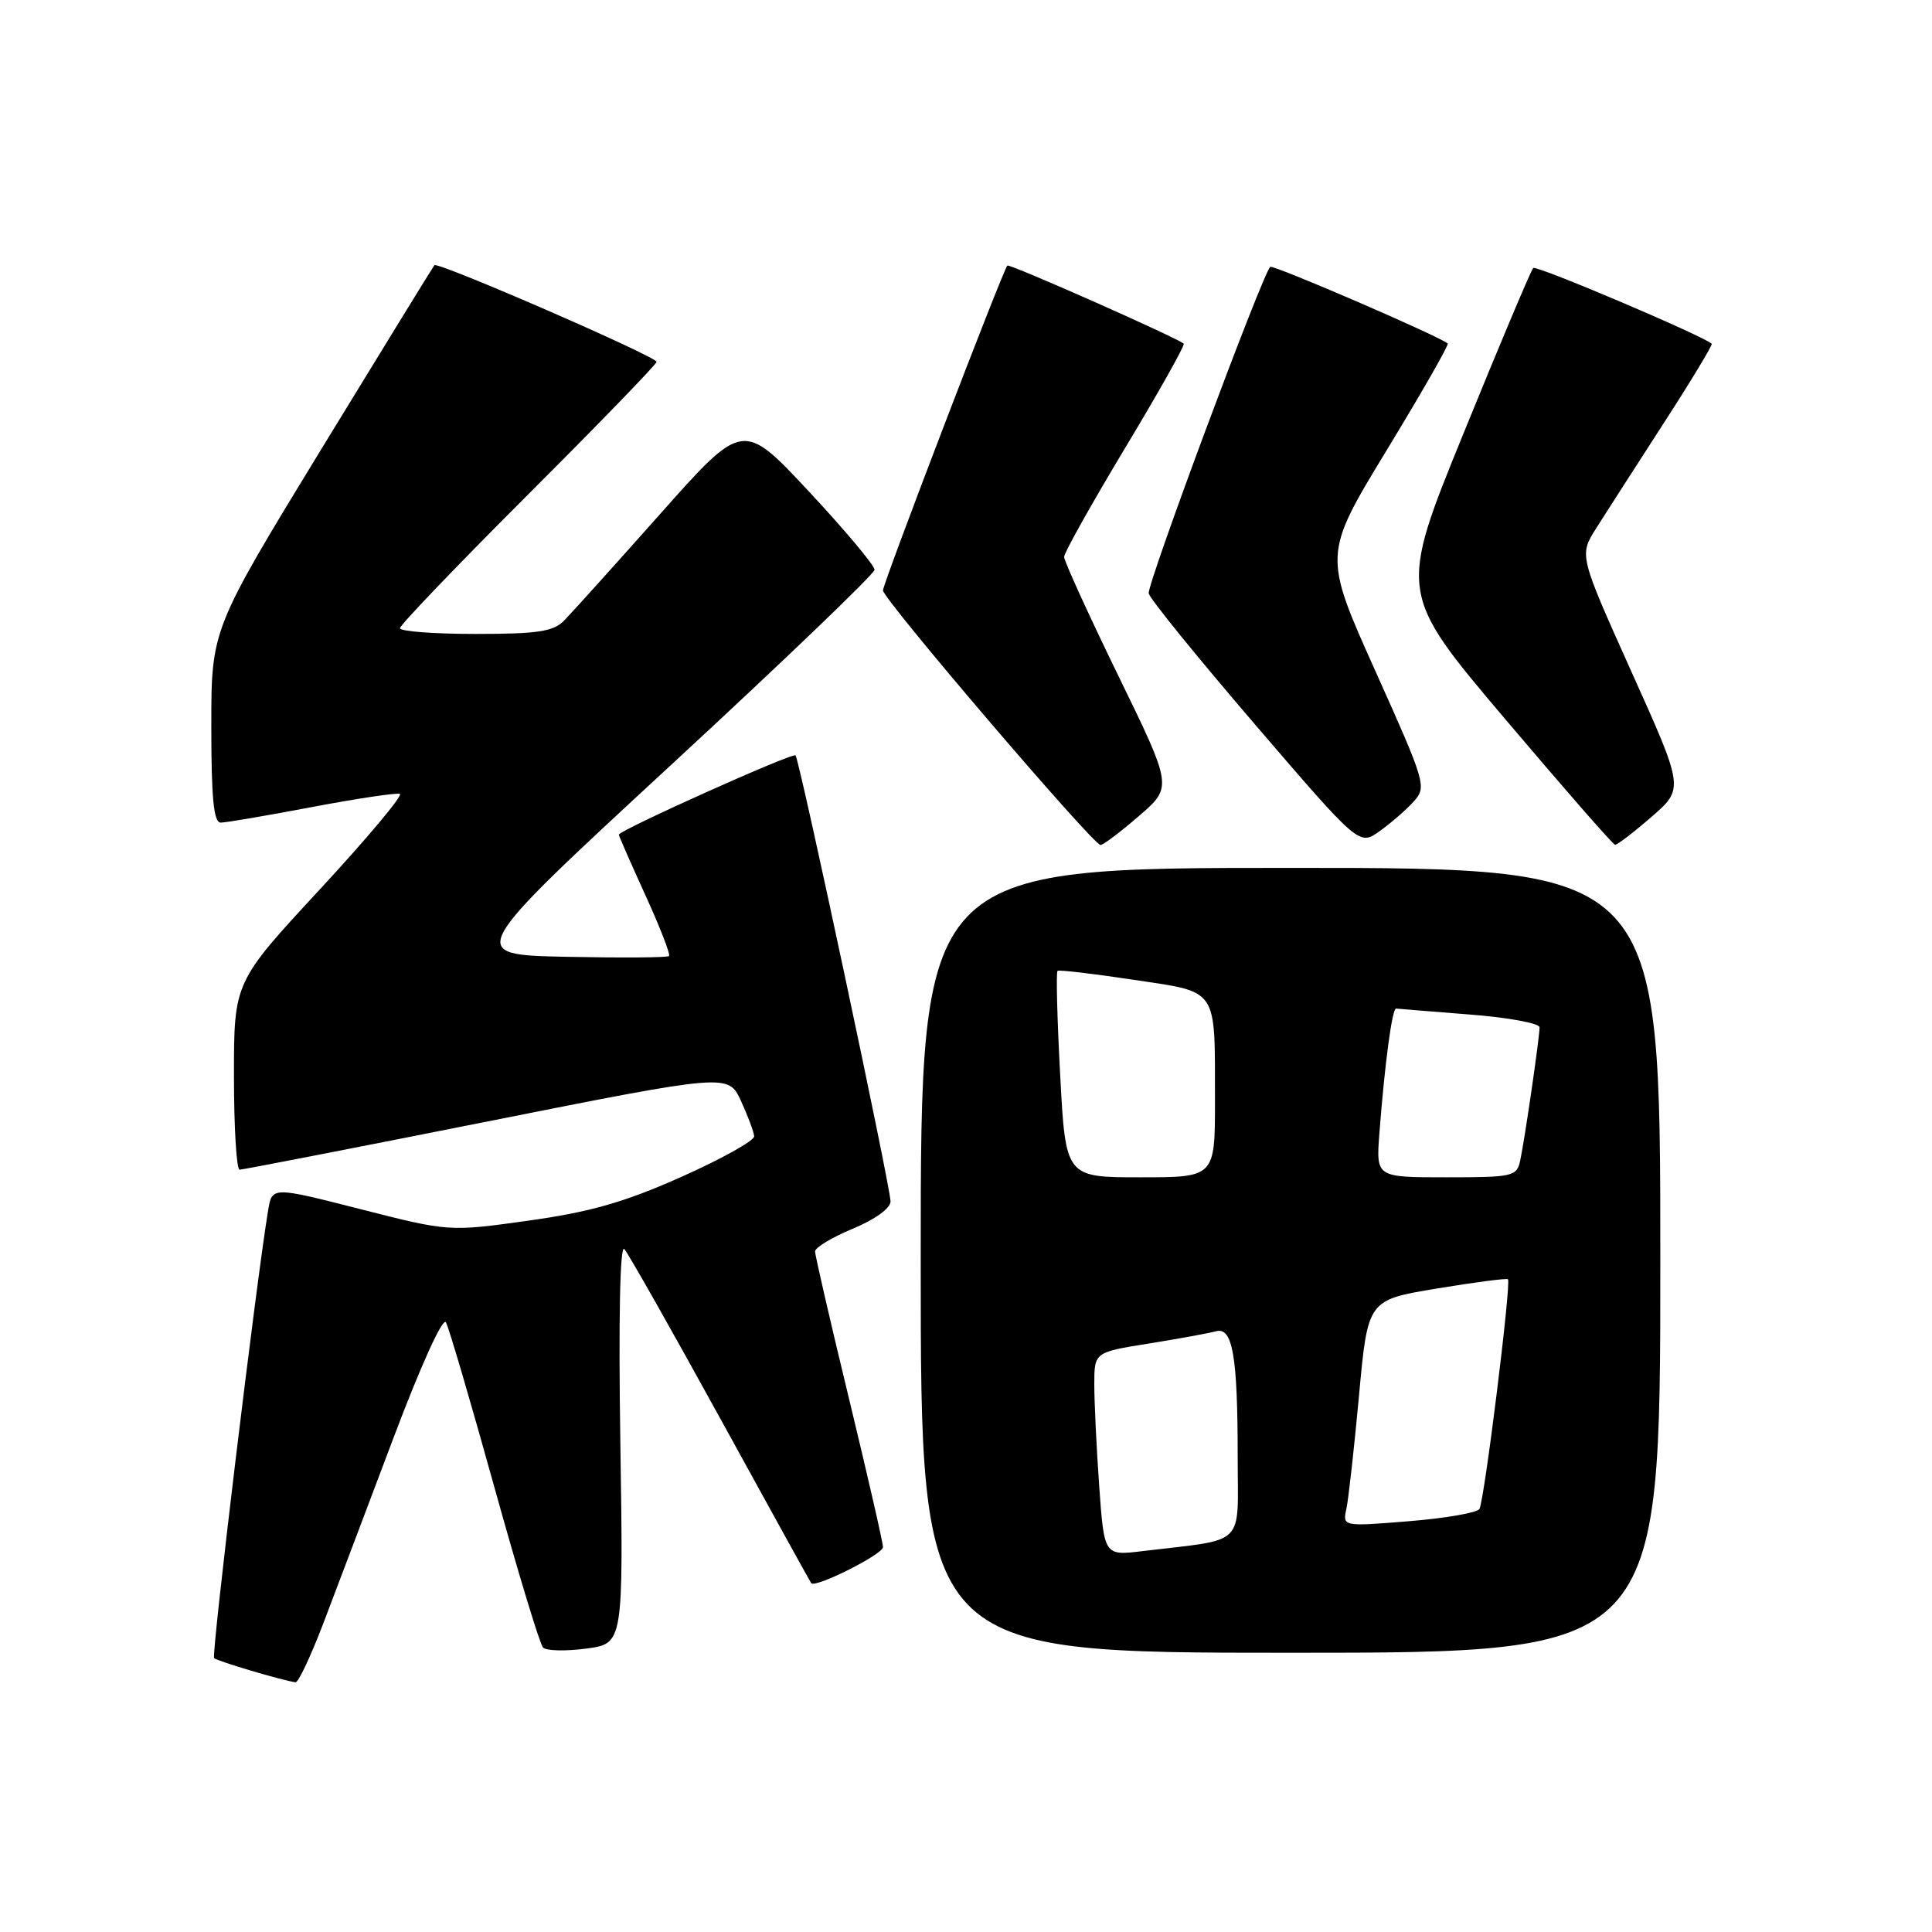 <?xml version="1.0" encoding="UTF-8" standalone="no"?>
<!DOCTYPE svg PUBLIC "-//W3C//DTD SVG 1.1//EN" "http://www.w3.org/Graphics/SVG/1.1/DTD/svg11.dtd" >
<svg xmlns="http://www.w3.org/2000/svg" xmlns:xlink="http://www.w3.org/1999/xlink" version="1.1" viewBox="0 0 256 256">
 <g >
 <path fill="currentColor"
d=" M 42.82 215.16 C 44.46 210.85 48.64 199.81 52.10 190.63 C 55.73 181.00 58.68 174.48 59.09 175.22 C 59.48 175.92 62.36 185.72 65.49 197.00 C 68.62 208.28 71.53 217.86 71.95 218.30 C 72.37 218.75 74.93 218.81 77.65 218.45 C 82.60 217.80 82.60 217.80 82.20 191.15 C 81.95 174.76 82.15 164.89 82.72 165.50 C 83.23 166.05 88.96 176.18 95.46 188.00 C 101.95 199.82 107.37 209.62 107.49 209.78 C 108.05 210.45 117.00 205.96 117.00 205.00 C 117.00 204.41 114.97 195.56 112.50 185.34 C 110.02 175.11 108.00 166.33 108.00 165.82 C 108.00 165.31 110.25 163.95 113.00 162.81 C 115.92 161.60 118.00 160.10 118.00 159.20 C 118.00 157.26 105.94 100.64 105.41 100.09 C 105.03 99.69 82.00 110.03 82.00 110.60 C 82.00 110.76 83.58 114.36 85.51 118.60 C 87.45 122.84 88.86 126.48 88.65 126.68 C 88.44 126.89 82.30 126.93 74.99 126.78 C 61.71 126.50 61.71 126.50 88.77 101.50 C 103.66 87.75 115.86 76.05 115.88 75.50 C 115.91 74.95 111.99 70.28 107.19 65.13 C 98.44 55.76 98.44 55.76 87.47 68.11 C 81.44 74.90 75.71 81.25 74.75 82.23 C 73.31 83.69 71.25 84.00 63.00 84.00 C 57.50 84.00 53.00 83.66 53.00 83.24 C 53.00 82.82 60.65 74.84 70.00 65.50 C 79.35 56.16 87.00 48.26 87.00 47.95 C 87.00 47.24 58.01 34.64 57.56 35.14 C 57.39 35.34 50.66 46.28 42.62 59.44 C 28.00 83.39 28.00 83.39 28.00 96.19 C 28.00 105.77 28.31 109.00 29.25 109.00 C 29.94 109.00 35.37 108.07 41.33 106.94 C 47.29 105.81 52.53 105.03 52.99 105.19 C 53.44 105.36 48.68 111.04 42.41 117.82 C 31.00 130.13 31.00 130.13 31.00 142.57 C 31.00 149.40 31.34 155.00 31.75 154.99 C 32.16 154.99 46.90 152.12 64.50 148.62 C 96.50 142.25 96.50 142.25 98.18 145.87 C 99.10 147.87 99.89 149.98 99.93 150.56 C 99.97 151.14 95.63 153.56 90.29 155.94 C 82.73 159.31 78.24 160.59 70.04 161.74 C 59.50 163.21 59.50 163.21 47.77 160.22 C 36.05 157.23 36.05 157.23 35.53 160.37 C 33.96 169.78 27.99 219.32 28.37 219.71 C 28.78 220.11 37.42 222.68 39.16 222.91 C 39.53 222.96 41.17 219.47 42.82 215.16 Z  M 220.00 167.00 C 220.00 115.00 220.00 115.00 171.00 115.00 C 122.00 115.00 122.00 115.00 122.00 167.00 C 122.00 219.00 122.00 219.00 171.00 219.00 C 220.00 219.00 220.00 219.00 220.00 167.00 Z  M 150.93 108.11 C 155.37 104.28 155.37 104.28 148.18 89.53 C 144.23 81.42 141.00 74.34 141.00 73.79 C 141.00 73.24 144.65 66.74 149.10 59.33 C 153.56 51.93 157.04 45.72 156.85 45.54 C 156.01 44.77 133.76 34.91 133.48 35.19 C 132.89 35.79 117.00 77.29 117.00 78.23 C 117.00 79.39 144.88 112.01 145.83 111.97 C 146.20 111.95 148.50 110.22 150.93 108.11 Z  M 187.31 106.22 C 189.07 104.27 188.93 103.80 182.22 88.86 C 175.33 73.50 175.33 73.50 183.74 59.66 C 188.37 52.05 192.01 45.69 191.83 45.52 C 190.86 44.61 168.65 35.02 168.31 35.36 C 167.23 36.43 151.95 77.50 152.21 78.63 C 152.37 79.35 158.71 87.16 166.30 96.00 C 180.10 112.07 180.10 112.07 182.80 110.14 C 184.28 109.08 186.31 107.32 187.31 106.22 Z  M 218.82 108.25 C 223.15 104.50 223.15 104.50 216.19 89.04 C 209.24 73.58 209.24 73.58 211.50 70.00 C 212.75 68.03 216.77 61.77 220.44 56.09 C 224.11 50.42 226.97 45.67 226.81 45.54 C 225.25 44.31 203.56 35.11 203.16 35.51 C 202.87 35.80 198.73 45.61 193.97 57.31 C 185.30 78.57 185.30 78.57 199.40 95.23 C 207.16 104.39 213.72 111.91 214.00 111.94 C 214.28 111.97 216.45 110.31 218.82 108.25 Z  M 145.65 196.92 C 145.29 191.84 145.00 185.78 145.00 183.44 C 145.00 179.18 145.00 179.18 152.25 178.02 C 156.24 177.38 160.23 176.65 161.12 176.40 C 163.33 175.78 164.00 179.67 164.00 193.04 C 164.00 205.15 165.31 203.85 151.40 205.53 C 146.31 206.15 146.31 206.15 145.65 196.92 Z  M 178.41 199.89 C 178.69 198.58 179.44 191.82 180.08 184.88 C 181.24 172.25 181.24 172.25 190.37 170.74 C 195.39 169.91 199.64 169.35 199.81 169.51 C 200.28 169.93 196.68 198.89 196.03 199.95 C 195.72 200.45 191.51 201.18 186.68 201.57 C 177.89 202.28 177.89 202.28 178.41 199.89 Z  M 140.48 142.46 C 140.08 135.01 139.92 128.79 140.13 128.64 C 140.33 128.49 144.85 129.02 150.17 129.82 C 161.53 131.53 160.97 130.70 160.99 145.75 C 161.00 156.00 161.00 156.00 151.10 156.00 C 141.20 156.00 141.20 156.00 140.48 142.46 Z  M 182.77 150.25 C 183.49 140.84 184.47 133.56 185.00 133.64 C 185.28 133.67 189.66 134.03 194.75 134.43 C 199.84 134.82 204.00 135.59 204.00 136.13 C 204.00 137.47 202.04 150.95 201.44 153.75 C 200.99 155.89 200.50 156.00 191.65 156.00 C 182.34 156.00 182.34 156.00 182.77 150.25 Z "/>
</g>
</svg>